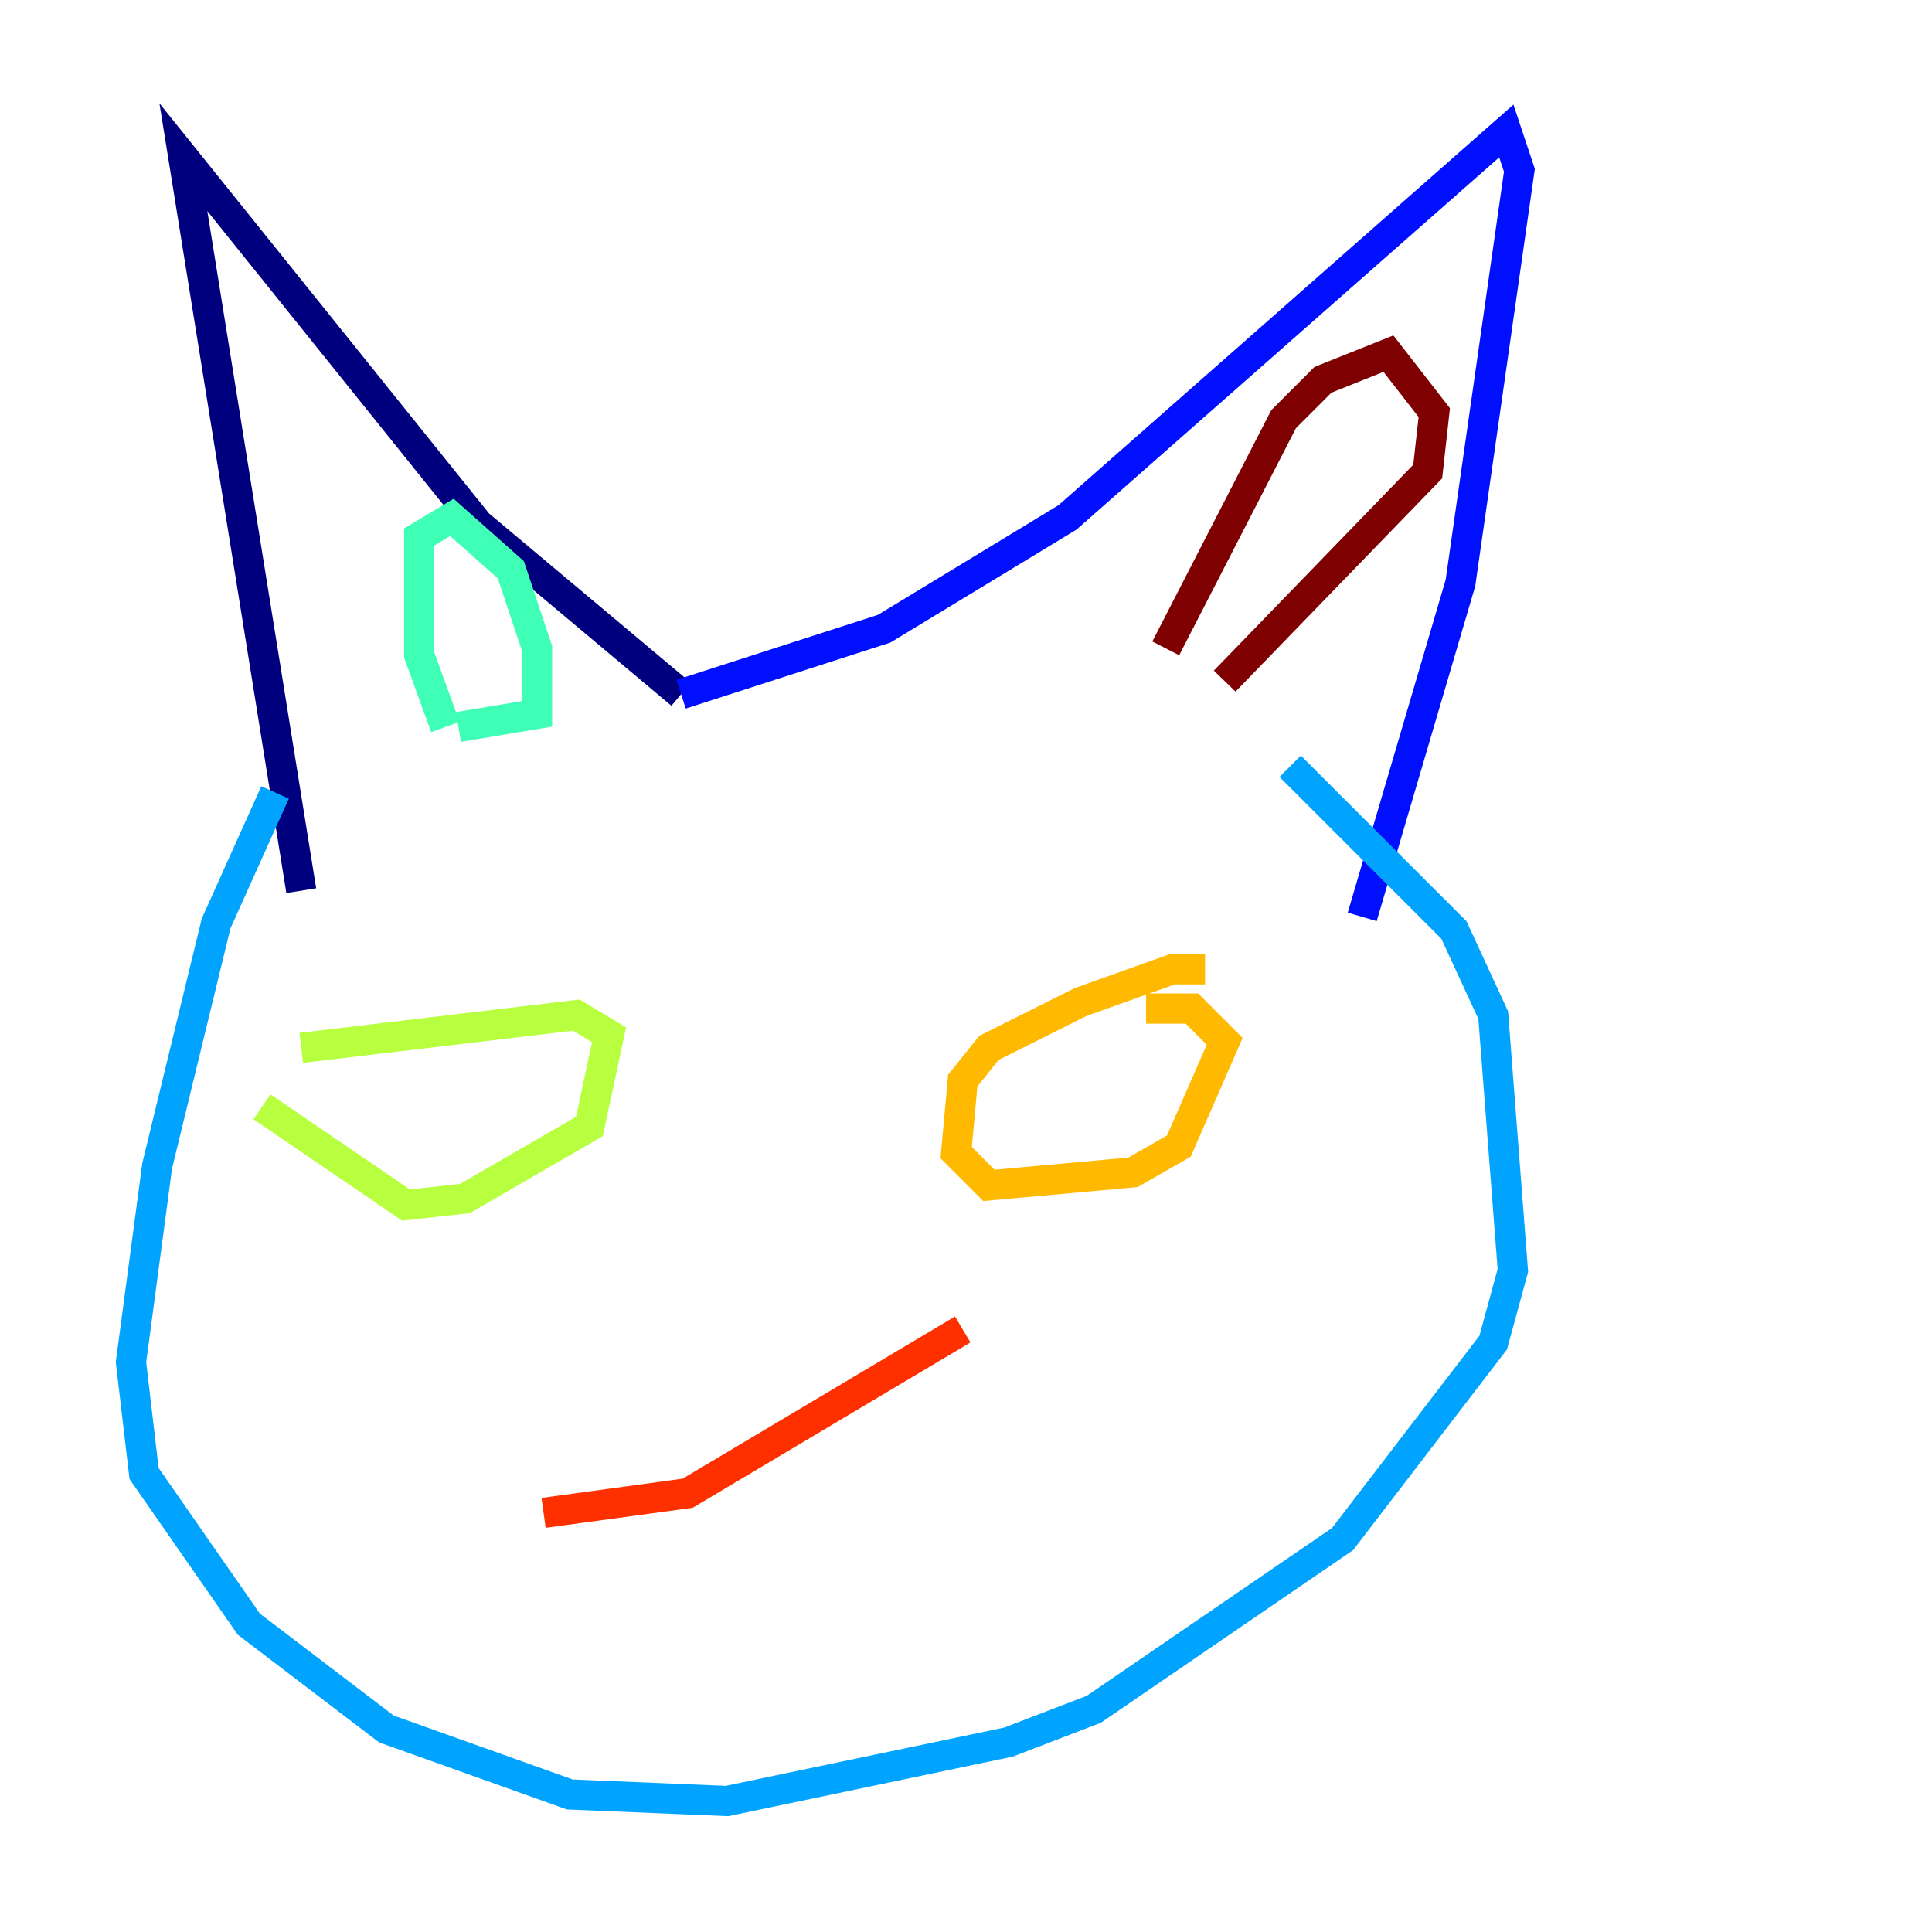 <?xml version="1.0" encoding="utf-8" ?>
<svg baseProfile="tiny" height="128" version="1.2" viewBox="0,0,128,128" width="128" xmlns="http://www.w3.org/2000/svg" xmlns:ev="http://www.w3.org/2001/xml-events" xmlns:xlink="http://www.w3.org/1999/xlink"><defs /><polyline fill="none" points="19.959,59.01 12.149,10.414 31.675,34.712 45.125,45.993" stroke="#00007f" stroke-width="2" /><polyline fill="none" points="45.125,45.993 58.576,41.654 70.725,34.278 99.797,8.678 100.664,11.281 96.759,38.617 90.251,60.746" stroke="#0010ff" stroke-width="2" /><polyline fill="none" points="18.224,52.502 14.319,61.18 10.414,77.234 8.678,90.251 9.546,97.627 16.488,107.607 25.6,114.549 37.749,118.888 48.163,119.322 66.82,115.417 72.461,113.248 88.949,101.966 98.929,88.949 100.231,84.176 98.929,67.254 96.325,61.614 85.478,50.766" stroke="#00a4ff" stroke-width="2" /><polyline fill="none" points="29.505,48.163 27.77,43.39 27.77,35.58 29.939,34.278 33.844,37.749 35.58,42.956 35.58,47.295 30.373,48.163" stroke="#3fffb7" stroke-width="2" /><polyline fill="none" points="19.959,69.424 38.183,67.254 40.352,68.556 39.051,74.63 30.807,79.403 26.902,79.837 17.356,73.329" stroke="#b7ff3f" stroke-width="2" /><polyline fill="none" points="79.837,64.217 77.668,64.217 71.593,66.386 65.519,69.424 63.783,71.593 63.349,76.366 65.519,78.536 75.064,77.668 78.102,75.932 81.139,68.99 78.969,66.82 75.932,66.82" stroke="#ffb900" stroke-width="2" /><polyline fill="none" points="36.014,100.231 45.559,98.929 63.783,88.081" stroke="#ff3000" stroke-width="2" /><polyline fill="none" points="77.234,42.956 85.044,27.77 87.647,25.166 91.986,23.43 95.024,27.336 94.59,31.241 81.139,45.125" stroke="#7f0000" stroke-width="2" /></svg>